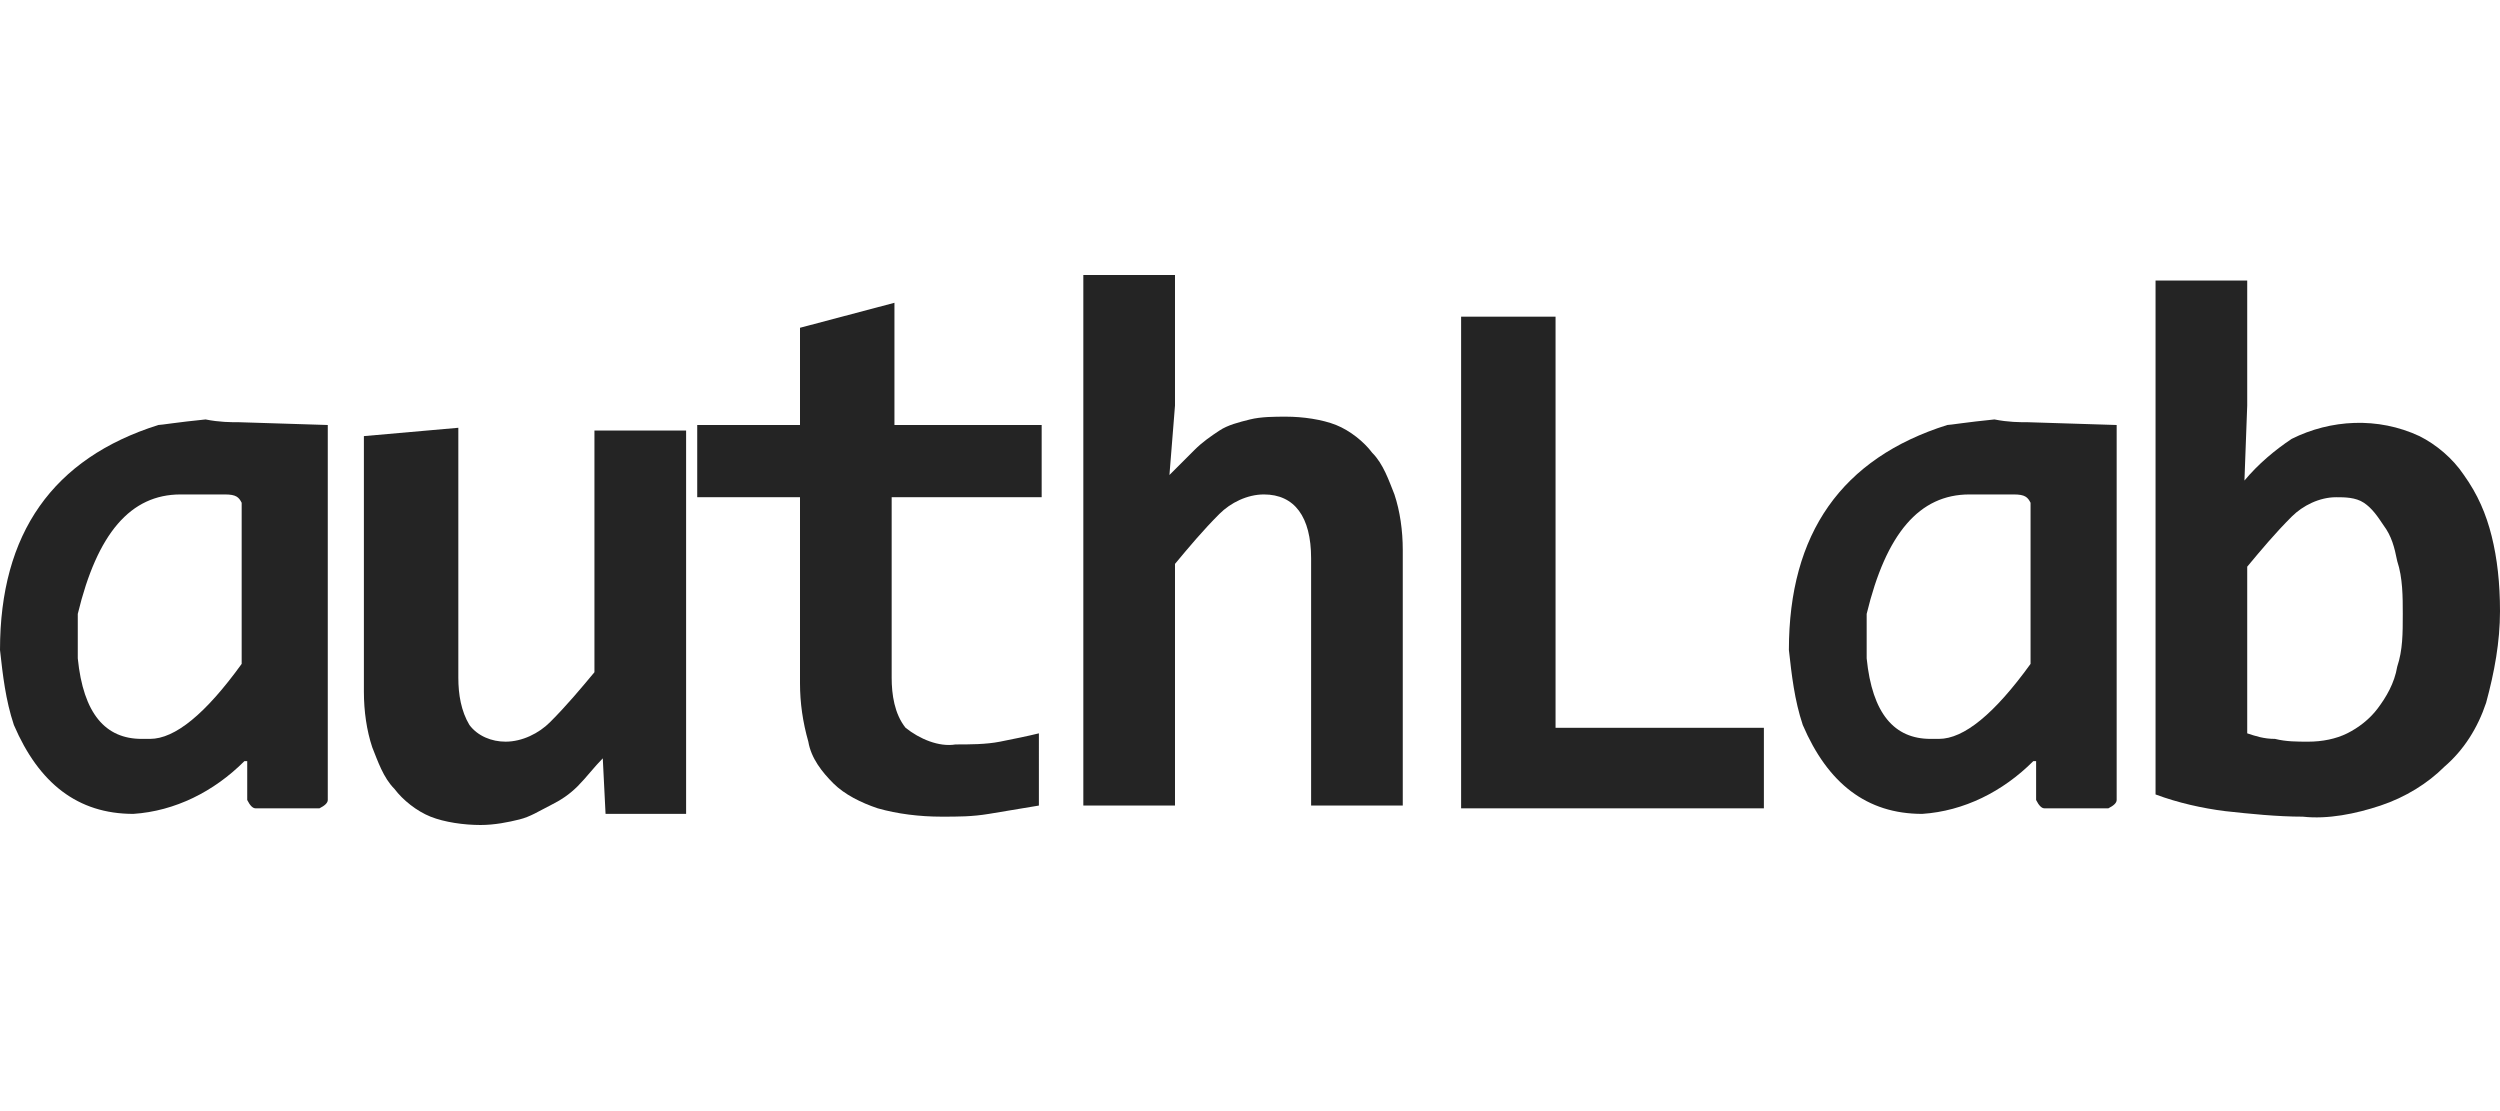 <?xml version="1.0" encoding="utf-8"?>
<!-- Generator: Adobe Illustrator 24.3.0, SVG Export Plug-In . SVG Version: 6.00 Build 0)  -->
<svg version="1.1" id="Layer_1" xmlns="http://www.w3.org/2000/svg" xmlns:xlink="http://www.w3.org/1999/xlink" x="0px" y="0px"
	 viewBox="0 0 90 40" style="enable-background:new 0 0 90 40;" xml:space="preserve">
<style type="text/css">
	.st0{fill:#242424;}
</style>
<g id="Group_51" transform="translate(666 1682)">
	<path id="Path_415" class="st0" d="M-654.2-1666.7v13.5c0,0.1-0.1,0.2-0.3,0.3h-2.3c-0.1,0-0.2-0.1-0.3-0.3v-1.4h-0.1
		c-1.1,1.1-2.5,1.8-4,1.9c-2,0-3.4-1.1-4.3-3.2c-0.3-0.9-0.4-1.8-0.5-2.7c0-4.2,1.9-6.9,5.7-8.1c0.1,0,0.7-0.1,1.7-0.2
		c0.5,0.1,0.9,0.1,1.2,0.1L-654.2-1666.7z M-663.2-1658.3c0.2,2,1,2.9,2.3,2.9h0.3c0.9,0,2-0.9,3.3-2.7v-5.8
		c-0.1-0.2-0.2-0.3-0.6-0.3h-1.6c-1.8,0-3,1.4-3.7,4.3L-663.2-1658.3z"/>
	<path id="Path_416" class="st0" d="M-649.5-1666.6v9c0,0.6,0.1,1.2,0.4,1.7c0.3,0.4,0.8,0.6,1.3,0.6c0.6,0,1.2-0.3,1.6-0.7
		c0.6-0.6,1.1-1.2,1.6-1.8v-8.7h3.3v13.8h-2.9l-0.1-2c-0.3,0.3-0.6,0.7-0.9,1c-0.3,0.3-0.6,0.5-1,0.7c-0.4,0.2-0.7,0.4-1.1,0.5
		c-0.4,0.1-0.9,0.2-1.4,0.2c-0.6,0-1.3-0.1-1.8-0.3c-0.5-0.2-1-0.6-1.3-1c-0.4-0.4-0.6-1-0.8-1.5c-0.2-0.6-0.3-1.3-0.3-2v-9.2
		L-649.5-1666.6z"/>
	<path id="Path_417" class="st0" d="M-628.6-1653c-0.6,0.1-1.2,0.2-1.8,0.3c-0.6,0.1-1.1,0.1-1.7,0.1c-0.8,0-1.6-0.1-2.3-0.3
		c-0.6-0.2-1.2-0.5-1.6-0.9c-0.4-0.4-0.8-0.9-0.9-1.5c-0.2-0.7-0.3-1.4-0.3-2.1v-6.7h-3.7v-2.6h3.7v-3.5l3.4-0.9v4.4h5.3v2.6h-5.4
		v6.5c0,0.6,0.1,1.3,0.5,1.8c0.5,0.4,1.2,0.7,1.8,0.6c0.5,0,1.1,0,1.6-0.1c0.5-0.1,1-0.2,1.4-0.3V-1653z"/>
	<path id="Path_418" class="st0" d="M-618.8-1652.9v-9c0-1.5-0.6-2.3-1.7-2.3c-0.6,0-1.2,0.3-1.6,0.7c-0.6,0.6-1.1,1.2-1.6,1.8v8.7
		h-3.3v-19.1h3.3v4.7l-0.2,2.5c0.3-0.3,0.6-0.6,0.9-0.9c0.3-0.3,0.6-0.5,0.9-0.7c0.3-0.2,0.7-0.3,1.1-0.4c0.4-0.1,0.9-0.1,1.3-0.1
		c0.6,0,1.3,0.1,1.8,0.3c0.5,0.2,1,0.6,1.3,1c0.4,0.4,0.6,1,0.8,1.5c0.2,0.6,0.3,1.3,0.3,2v9.2H-618.8z"/>
	<path id="Path_419" class="st0" d="M-613.4-1652.9v-17.7h3.4v14.8h7.5v2.9L-613.4-1652.9z"/>
	<path id="Path_420" class="st0" d="M-589.8-1666.7v13.5c0,0.1-0.1,0.2-0.3,0.3h-2.3c-0.1,0-0.2-0.1-0.3-0.3v-1.4h-0.1
		c-1.1,1.1-2.5,1.8-4,1.9c-2,0-3.4-1.1-4.3-3.2c-0.3-0.9-0.4-1.8-0.5-2.7c0-4.2,1.9-6.9,5.7-8.1c0.1,0,0.7-0.1,1.7-0.2
		c0.5,0.1,0.9,0.1,1.2,0.1L-589.8-1666.7z M-598.8-1658.3c0.2,2,1,2.9,2.3,2.9h0.3c0.9,0,2-0.9,3.3-2.7v-5.8
		c-0.1-0.2-0.2-0.3-0.6-0.3h-1.6c-1.8,0-3,1.4-3.7,4.3L-598.8-1658.3z"/>
	<path id="Path_421" class="st0" d="M-576-1660c0,1.1-0.2,2.2-0.5,3.3c-0.3,0.9-0.8,1.7-1.5,2.3c-0.6,0.6-1.4,1.1-2.3,1.4
		c-0.9,0.3-1.9,0.5-2.8,0.4c-0.9,0-1.9-0.1-2.8-0.2c-0.8-0.1-1.7-0.3-2.5-0.6v-18.5h3.3v4.5l-0.1,2.7c0.5-0.6,1.1-1.1,1.7-1.5
		c1.4-0.7,3.1-0.8,4.6-0.1c0.6,0.3,1.2,0.8,1.6,1.4c0.5,0.7,0.8,1.4,1,2.2C-576.1-1661.9-576-1661-576-1660z M-579.5-1659.9
		c0-0.6,0-1.3-0.2-1.9c-0.1-0.5-0.2-0.9-0.5-1.3c-0.2-0.3-0.4-0.6-0.7-0.8c-0.3-0.2-0.7-0.2-1-0.2c-0.6,0-1.2,0.3-1.6,0.7
		c-0.6,0.6-1.1,1.2-1.6,1.8v6c0.3,0.1,0.6,0.2,1,0.2c0.4,0.1,0.8,0.1,1.2,0.1c0.5,0,1-0.1,1.4-0.3c0.4-0.2,0.8-0.5,1.1-0.9
		c0.3-0.4,0.6-0.9,0.7-1.5C-579.5-1658.6-579.5-1659.2-579.5-1659.9L-579.5-1659.9z"/>
</g>
</svg>
